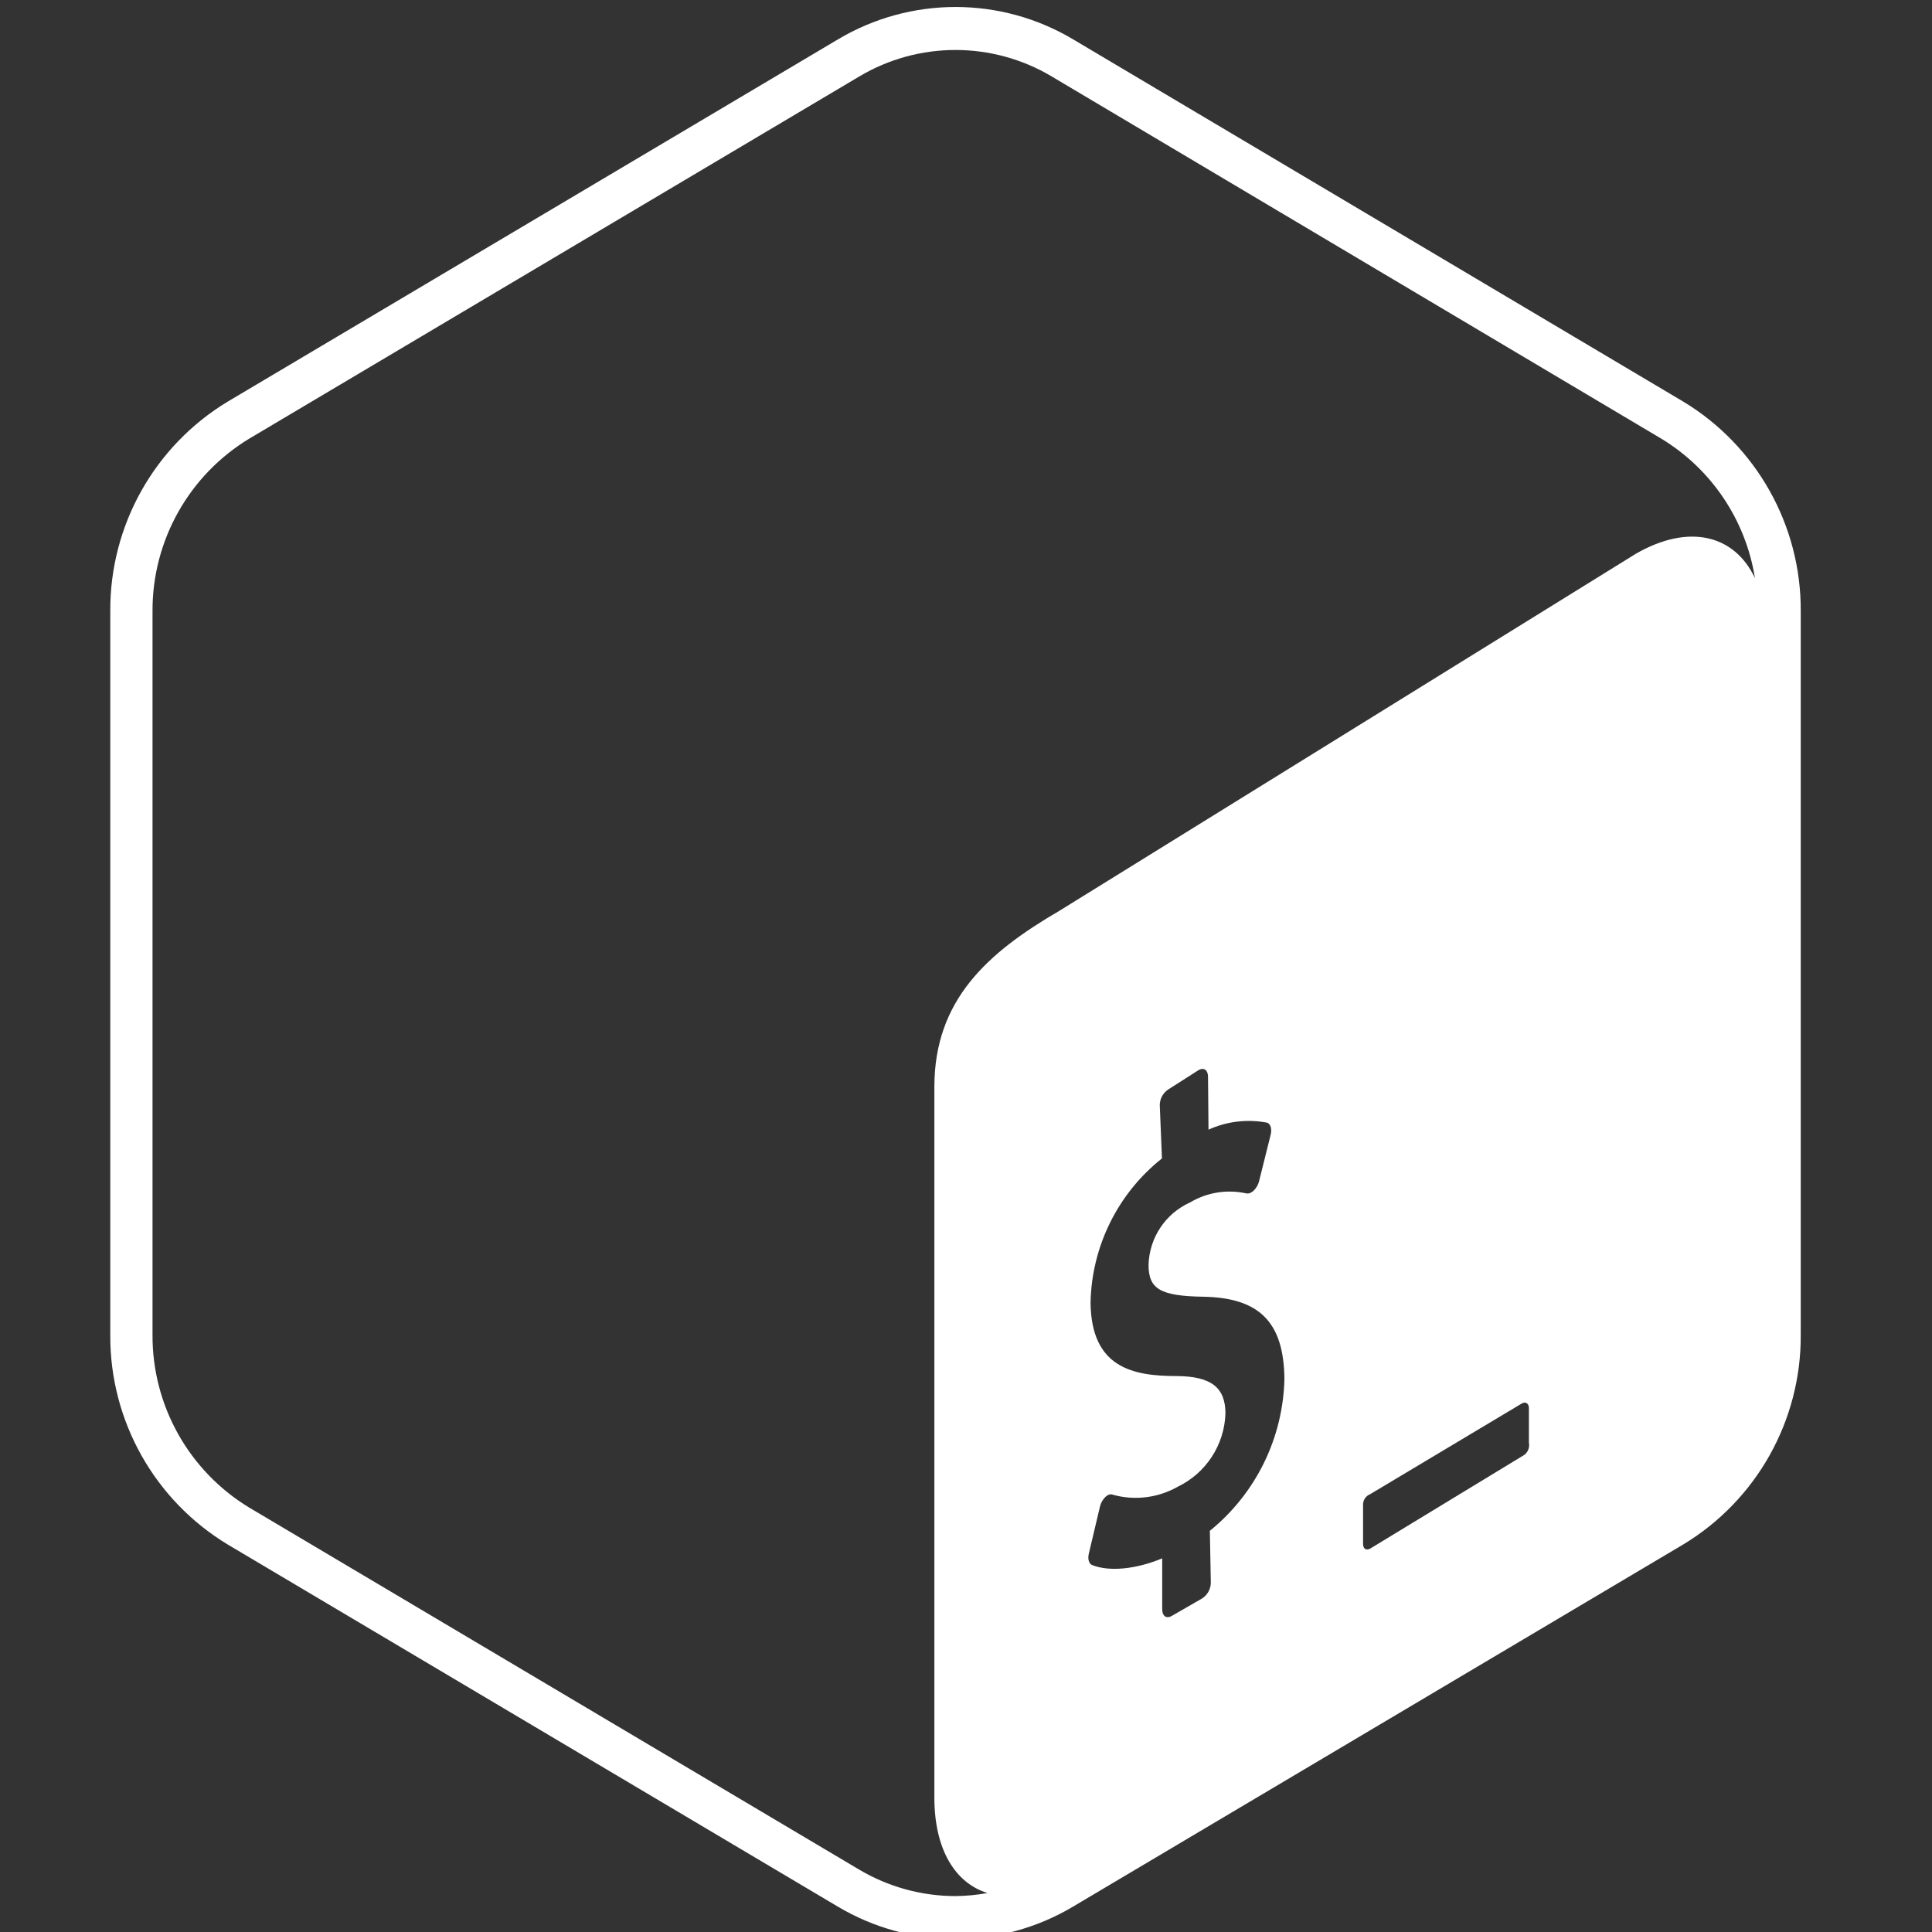 <?xml version="1.0" encoding="UTF-8" standalone="no"?>
<!-- Uploaded to: SVG Repo, www.svgrepo.com, Transformed by: SVG Repo Mixer Tools -->

<svg
   width="800px"
   height="800px"
   viewBox="-16 0 256 256"
   version="1.1"
   preserveAspectRatio="xMidYMid"
   fill="#000000"
   stroke="#000000"
   id="svg4"
   sodipodi:docname="bashDark.svg"
   inkscape:version="1.4 (86a8ad7, 2024-10-11)"
   xmlns:inkscape="http://www.inkscape.org/namespaces/inkscape"
   xmlns:sodipodi="http://sodipodi.sourceforge.net/DTD/sodipodi-0.dtd"
   xmlns="http://www.w3.org/2000/svg"
   xmlns:svg="http://www.w3.org/2000/svg">
  <rect x="-16" y="0" width="256" height="256" fill="#333333" stroke="none"/>
  <defs
     id="defs4" />
  <sodipodi:namedview
     id="namedview4"
     pagecolor="#ffffff"
     bordercolor="#000000"
     borderopacity="0.25"
     inkscape:showpageshadow="2"
     inkscape:pageopacity="0.0"
     inkscape:pagecheckerboard="0"
     inkscape:deskcolor="#d1d1d1"
     inkscape:zoom="0.69125"
     inkscape:cx="400"
     inkscape:cy="400"
     inkscape:window-width="1366"
     inkscape:window-height="697"
     inkscape:window-x="-8"
     inkscape:window-y="-8"
     inkscape:window-maximized="1"
     inkscape:current-layer="g4" />
  <g
     id="SVGRepo_bgCarrier"
     stroke-width="0" />
  <g
     id="SVGRepo_tracerCarrier"
     stroke-linecap="round"
     stroke-linejoin="round" />
  <g
     id="SVGRepo_iconCarrier"
     transform="translate(-1.389,0.926)">
    <g
       id="g4">
      <path
         id="path2"
         style="display:inline;fill:#ffffff;fill-opacity:1;stroke:none"
         d="M 112.006 -0 C 106.612 -0 101.217 1.432 96.414 4.297 L 15.584 52.277 C 5.862 58.142 -0.058 68.691 0.001 80.045 L 0.001 175.99 C -0.052 187.339 5.867 197.88 15.584 203.742 L 96.398 251.706 C 106.004 257.431 117.975 257.431 127.581 251.706 L 208.395 203.742 C 218.124 197.881 224.051 187.332 223.996 175.974 L 223.996 80.045 C 224.054 68.691 218.134 58.142 208.411 52.277 L 127.598 4.297 C 122.795 1.432 117.401 -0 112.006 -0 z M 111.998 5.697 C 116.416 5.697 120.833 6.87 124.766 9.216 L 205.515 57.196 C 212.172 61.228 216.713 67.989 217.927 75.676 C 215.241 69.964 209.204 68.394 202.165 72.44 L 125.769 119.757 C 116.237 125.307 109.214 131.57 109.198 143.059 L 109.198 237.272 C 109.198 244.149 111.965 248.599 116.238 249.91 C 114.839 250.166 113.42 250.302 111.998 250.315 C 107.504 250.312 103.094 249.098 99.23 246.803 L 18.416 198.839 C 10.43 194 5.566 185.328 5.599 175.99 L 5.599 80.045 C 5.562 70.707 10.428 62.033 18.416 57.196 L 99.23 9.216 C 103.163 6.87 107.581 5.697 111.998 5.697 z M 144.72 140.71 C 145.143 140.707 145.445 141.062 145.458 141.752 L 145.523 148.76 C 147.938 147.662 150.633 147.336 153.241 147.824 C 153.741 147.953 153.951 148.631 153.757 149.438 L 152.223 155.59 C 152.107 156.054 151.867 156.478 151.529 156.817 C 151.41 156.934 151.274 157.032 151.125 157.108 C 150.943 157.207 150.733 157.241 150.528 157.205 C 147.985 156.642 145.323 157.068 143.084 158.399 C 139.811 159.874 137.671 163.094 137.578 166.683 C 137.578 169.912 139.193 170.8 144.828 170.897 C 152.272 171.026 155.501 174.272 155.582 181.78 C 155.405 189.617 151.791 196.98 145.7 201.915 L 145.829 208.793 C 145.818 209.647 145.374 210.438 144.651 210.892 L 140.581 213.234 C 139.935 213.556 139.403 213.233 139.387 212.329 L 139.387 205.564 C 135.899 207.017 132.363 207.356 130.103 206.452 C 129.683 206.29 129.489 205.661 129.666 204.934 L 131.136 198.718 C 131.247 198.226 131.5 197.777 131.863 197.426 C 131.977 197.316 132.108 197.224 132.25 197.152 C 132.461 197.057 132.701 197.057 132.912 197.152 C 135.79 197.932 138.86 197.543 141.453 196.07 C 145.195 194.265 147.627 190.534 147.767 186.382 C 147.767 182.894 145.845 181.441 141.308 181.409 C 135.447 181.409 130.006 180.278 129.893 171.72 C 130.027 164.244 133.498 157.22 139.354 152.57 L 139.064 145.53 C 139.061 144.664 139.507 143.858 140.243 143.399 L 144.263 140.832 C 144.425 140.751 144.579 140.711 144.72 140.71 z M 187.361 184.932 C 187.697 184.904 187.964 185.161 187.976 185.609 L 187.976 190.243 C 188.101 190.854 187.862 191.483 187.363 191.858 L 166.969 204.258 C 166.437 204.565 166.001 204.307 166.001 203.661 L 166.001 198.381 C 166.023 197.802 166.383 197.289 166.921 197.073 L 187.008 185.06 C 187.129 184.983 187.248 184.942 187.361 184.932 z " />
    </g>
  </g>
</svg>
